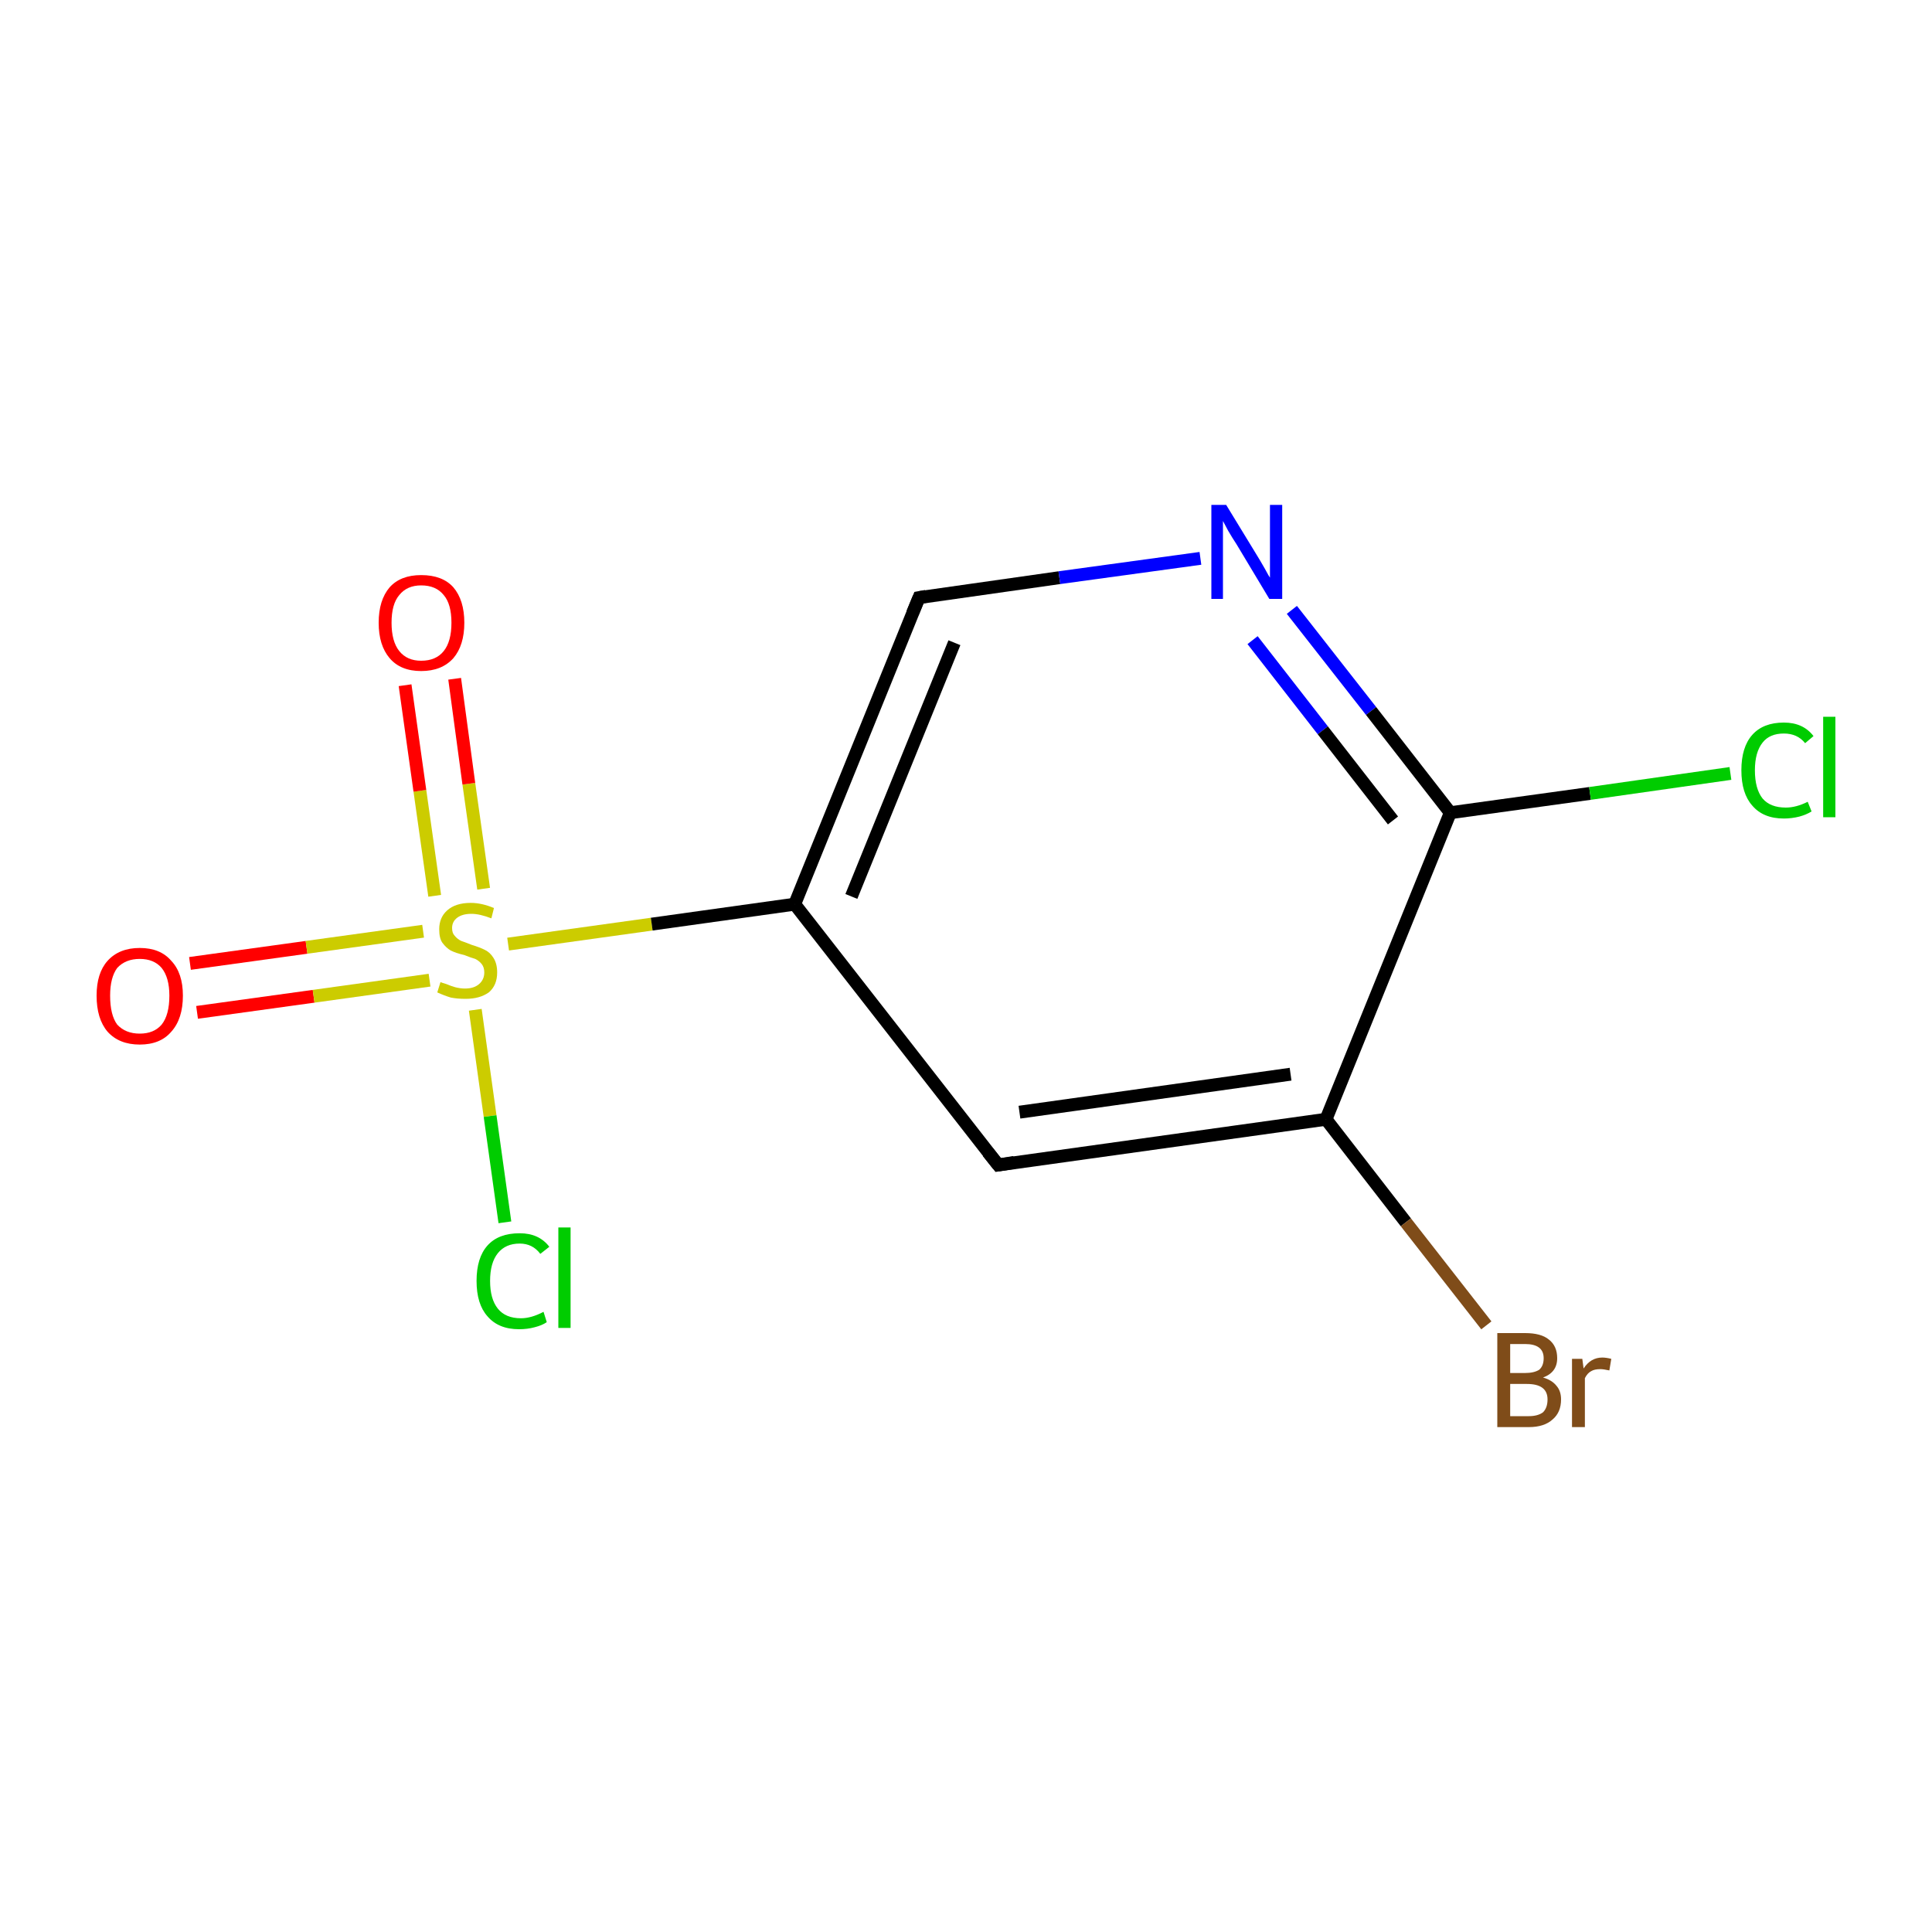 <?xml version='1.0' encoding='iso-8859-1'?>
<svg version='1.1' baseProfile='full'
              xmlns='http://www.w3.org/2000/svg'
                      xmlns:rdkit='http://www.rdkit.org/xml'
                      xmlns:xlink='http://www.w3.org/1999/xlink'
                  xml:space='preserve'
width='300px' height='300px' viewBox='0 0 300 300'>
<!-- END OF HEADER -->
<rect style='opacity:1.0;fill:#FFFFFF;stroke:none' width='300.0' height='300.0' x='0.0' y='0.0'> </rect>
<path class='bond-0 atom-0 atom-1' d='M 29.5,149.6 L 47.6,147.1' style='fill:none;fill-rule:evenodd;stroke:#FF0000;stroke-width:2.0px;stroke-linecap:butt;stroke-linejoin:miter;stroke-opacity:1' />
<path class='bond-0 atom-0 atom-1' d='M 47.6,147.1 L 65.7,144.6' style='fill:none;fill-rule:evenodd;stroke:#CCCC00;stroke-width:2.0px;stroke-linecap:butt;stroke-linejoin:miter;stroke-opacity:1' />
<path class='bond-0 atom-0 atom-1' d='M 30.6,157.2 L 48.7,154.7' style='fill:none;fill-rule:evenodd;stroke:#FF0000;stroke-width:2.0px;stroke-linecap:butt;stroke-linejoin:miter;stroke-opacity:1' />
<path class='bond-0 atom-0 atom-1' d='M 48.7,154.7 L 66.7,152.2' style='fill:none;fill-rule:evenodd;stroke:#CCCC00;stroke-width:2.0px;stroke-linecap:butt;stroke-linejoin:miter;stroke-opacity:1' />
<path class='bond-1 atom-1 atom-2' d='M 75.1,138.0 L 72.8,121.7' style='fill:none;fill-rule:evenodd;stroke:#CCCC00;stroke-width:2.0px;stroke-linecap:butt;stroke-linejoin:miter;stroke-opacity:1' />
<path class='bond-1 atom-1 atom-2' d='M 72.8,121.7 L 70.6,105.4' style='fill:none;fill-rule:evenodd;stroke:#FF0000;stroke-width:2.0px;stroke-linecap:butt;stroke-linejoin:miter;stroke-opacity:1' />
<path class='bond-1 atom-1 atom-2' d='M 67.5,139.1 L 65.2,122.8' style='fill:none;fill-rule:evenodd;stroke:#CCCC00;stroke-width:2.0px;stroke-linecap:butt;stroke-linejoin:miter;stroke-opacity:1' />
<path class='bond-1 atom-1 atom-2' d='M 65.2,122.8 L 62.9,106.4' style='fill:none;fill-rule:evenodd;stroke:#FF0000;stroke-width:2.0px;stroke-linecap:butt;stroke-linejoin:miter;stroke-opacity:1' />
<path class='bond-2 atom-1 atom-3' d='M 73.8,156.8 L 76.1,173.3' style='fill:none;fill-rule:evenodd;stroke:#CCCC00;stroke-width:2.0px;stroke-linecap:butt;stroke-linejoin:miter;stroke-opacity:1' />
<path class='bond-2 atom-1 atom-3' d='M 76.1,173.3 L 78.4,189.8' style='fill:none;fill-rule:evenodd;stroke:#00CC00;stroke-width:2.0px;stroke-linecap:butt;stroke-linejoin:miter;stroke-opacity:1' />
<path class='bond-3 atom-1 atom-4' d='M 78.9,146.6 L 101.2,143.5' style='fill:none;fill-rule:evenodd;stroke:#CCCC00;stroke-width:2.0px;stroke-linecap:butt;stroke-linejoin:miter;stroke-opacity:1' />
<path class='bond-3 atom-1 atom-4' d='M 101.2,143.5 L 123.4,140.4' style='fill:none;fill-rule:evenodd;stroke:#000000;stroke-width:2.0px;stroke-linecap:butt;stroke-linejoin:miter;stroke-opacity:1' />
<path class='bond-4 atom-4 atom-5' d='M 123.4,140.4 L 142.7,92.8' style='fill:none;fill-rule:evenodd;stroke:#000000;stroke-width:2.0px;stroke-linecap:butt;stroke-linejoin:miter;stroke-opacity:1' />
<path class='bond-4 atom-4 atom-5' d='M 132.2,139.2 L 148.2,99.8' style='fill:none;fill-rule:evenodd;stroke:#000000;stroke-width:2.0px;stroke-linecap:butt;stroke-linejoin:miter;stroke-opacity:1' />
<path class='bond-5 atom-5 atom-6' d='M 142.7,92.8 L 164.5,89.7' style='fill:none;fill-rule:evenodd;stroke:#000000;stroke-width:2.0px;stroke-linecap:butt;stroke-linejoin:miter;stroke-opacity:1' />
<path class='bond-5 atom-5 atom-6' d='M 164.5,89.7 L 186.4,86.7' style='fill:none;fill-rule:evenodd;stroke:#0000FF;stroke-width:2.0px;stroke-linecap:butt;stroke-linejoin:miter;stroke-opacity:1' />
<path class='bond-6 atom-6 atom-7' d='M 200.6,94.7 L 212.9,110.4' style='fill:none;fill-rule:evenodd;stroke:#0000FF;stroke-width:2.0px;stroke-linecap:butt;stroke-linejoin:miter;stroke-opacity:1' />
<path class='bond-6 atom-6 atom-7' d='M 212.9,110.4 L 225.2,126.2' style='fill:none;fill-rule:evenodd;stroke:#000000;stroke-width:2.0px;stroke-linecap:butt;stroke-linejoin:miter;stroke-opacity:1' />
<path class='bond-6 atom-6 atom-7' d='M 194.5,99.4 L 205.4,113.4' style='fill:none;fill-rule:evenodd;stroke:#0000FF;stroke-width:2.0px;stroke-linecap:butt;stroke-linejoin:miter;stroke-opacity:1' />
<path class='bond-6 atom-6 atom-7' d='M 205.4,113.4 L 216.3,127.4' style='fill:none;fill-rule:evenodd;stroke:#000000;stroke-width:2.0px;stroke-linecap:butt;stroke-linejoin:miter;stroke-opacity:1' />
<path class='bond-7 atom-7 atom-8' d='M 225.2,126.2 L 246.9,123.2' style='fill:none;fill-rule:evenodd;stroke:#000000;stroke-width:2.0px;stroke-linecap:butt;stroke-linejoin:miter;stroke-opacity:1' />
<path class='bond-7 atom-7 atom-8' d='M 246.9,123.2 L 268.7,120.1' style='fill:none;fill-rule:evenodd;stroke:#00CC00;stroke-width:2.0px;stroke-linecap:butt;stroke-linejoin:miter;stroke-opacity:1' />
<path class='bond-8 atom-7 atom-9' d='M 225.2,126.2 L 205.9,173.8' style='fill:none;fill-rule:evenodd;stroke:#000000;stroke-width:2.0px;stroke-linecap:butt;stroke-linejoin:miter;stroke-opacity:1' />
<path class='bond-9 atom-9 atom-10' d='M 205.9,173.8 L 218.3,189.8' style='fill:none;fill-rule:evenodd;stroke:#000000;stroke-width:2.0px;stroke-linecap:butt;stroke-linejoin:miter;stroke-opacity:1' />
<path class='bond-9 atom-9 atom-10' d='M 218.3,189.8 L 230.8,205.8' style='fill:none;fill-rule:evenodd;stroke:#7F4C19;stroke-width:2.0px;stroke-linecap:butt;stroke-linejoin:miter;stroke-opacity:1' />
<path class='bond-10 atom-9 atom-11' d='M 205.9,173.8 L 155.0,180.9' style='fill:none;fill-rule:evenodd;stroke:#000000;stroke-width:2.0px;stroke-linecap:butt;stroke-linejoin:miter;stroke-opacity:1' />
<path class='bond-10 atom-9 atom-11' d='M 200.4,166.8 L 158.3,172.7' style='fill:none;fill-rule:evenodd;stroke:#000000;stroke-width:2.0px;stroke-linecap:butt;stroke-linejoin:miter;stroke-opacity:1' />
<path class='bond-11 atom-11 atom-4' d='M 155.0,180.9 L 123.4,140.4' style='fill:none;fill-rule:evenodd;stroke:#000000;stroke-width:2.0px;stroke-linecap:butt;stroke-linejoin:miter;stroke-opacity:1' />
<path d='M 141.7,95.2 L 142.7,92.8 L 143.8,92.6' style='fill:none;stroke:#000000;stroke-width:2.0px;stroke-linecap:butt;stroke-linejoin:miter;stroke-miterlimit:10;stroke-opacity:1;' />
<path d='M 157.5,180.5 L 155.0,180.9 L 153.4,178.9' style='fill:none;stroke:#000000;stroke-width:2.0px;stroke-linecap:butt;stroke-linejoin:miter;stroke-miterlimit:10;stroke-opacity:1;' />
<path class='atom-0' d='M 15.0 154.6
Q 15.0 151.1, 16.7 149.2
Q 18.5 147.2, 21.7 147.2
Q 24.9 147.2, 26.6 149.2
Q 28.4 151.1, 28.4 154.6
Q 28.4 158.2, 26.6 160.2
Q 24.9 162.2, 21.7 162.2
Q 18.5 162.2, 16.7 160.2
Q 15.0 158.2, 15.0 154.6
M 21.7 160.5
Q 23.9 160.5, 25.1 159.1
Q 26.3 157.6, 26.3 154.6
Q 26.3 151.8, 25.1 150.3
Q 23.9 148.9, 21.7 148.9
Q 19.5 148.9, 18.2 150.3
Q 17.1 151.8, 17.1 154.6
Q 17.1 157.6, 18.2 159.1
Q 19.5 160.5, 21.7 160.5
' fill='#FF0000'/>
<path class='atom-1' d='M 68.4 152.5
Q 68.6 152.6, 69.3 152.8
Q 70.0 153.1, 70.7 153.3
Q 71.5 153.5, 72.2 153.5
Q 73.6 153.5, 74.4 152.8
Q 75.2 152.1, 75.2 151.0
Q 75.2 150.2, 74.8 149.7
Q 74.4 149.2, 73.8 148.9
Q 73.1 148.7, 72.1 148.3
Q 70.8 148.0, 70.0 147.6
Q 69.3 147.2, 68.7 146.4
Q 68.2 145.7, 68.2 144.3
Q 68.2 142.5, 69.4 141.4
Q 70.7 140.2, 73.1 140.2
Q 74.8 140.2, 76.7 141.0
L 76.3 142.6
Q 74.5 141.9, 73.2 141.9
Q 71.8 141.9, 71.0 142.5
Q 70.2 143.1, 70.2 144.1
Q 70.2 144.9, 70.6 145.3
Q 71.0 145.8, 71.6 146.1
Q 72.2 146.3, 73.2 146.7
Q 74.5 147.1, 75.3 147.5
Q 76.1 147.9, 76.6 148.7
Q 77.2 149.6, 77.2 151.0
Q 77.2 153.0, 75.9 154.1
Q 74.5 155.1, 72.3 155.1
Q 71.0 155.1, 70.0 154.9
Q 69.0 154.6, 67.9 154.1
L 68.4 152.5
' fill='#CCCC00'/>
<path class='atom-2' d='M 58.8 96.7
Q 58.8 93.2, 60.5 91.2
Q 62.2 89.3, 65.4 89.3
Q 68.7 89.3, 70.4 91.2
Q 72.1 93.2, 72.1 96.7
Q 72.1 100.2, 70.4 102.2
Q 68.6 104.2, 65.4 104.2
Q 62.2 104.2, 60.5 102.2
Q 58.8 100.2, 58.8 96.7
M 65.4 102.6
Q 67.7 102.6, 68.9 101.1
Q 70.1 99.6, 70.1 96.7
Q 70.1 93.8, 68.9 92.4
Q 67.7 90.9, 65.4 90.9
Q 63.2 90.9, 62.0 92.4
Q 60.8 93.8, 60.8 96.7
Q 60.8 99.6, 62.0 101.1
Q 63.2 102.6, 65.4 102.6
' fill='#FF0000'/>
<path class='atom-3' d='M 74.0 198.9
Q 74.0 195.3, 75.7 193.4
Q 77.4 191.5, 80.7 191.5
Q 83.7 191.5, 85.3 193.6
L 83.9 194.7
Q 82.7 193.1, 80.7 193.1
Q 78.5 193.1, 77.3 194.6
Q 76.1 196.1, 76.1 198.9
Q 76.1 201.7, 77.3 203.2
Q 78.5 204.7, 80.9 204.7
Q 82.5 204.7, 84.4 203.7
L 84.9 205.3
Q 84.2 205.8, 83.0 206.1
Q 81.9 206.4, 80.6 206.4
Q 77.4 206.4, 75.7 204.4
Q 74.0 202.5, 74.0 198.9
' fill='#00CC00'/>
<path class='atom-3' d='M 86.7 190.6
L 88.6 190.6
L 88.6 206.2
L 86.7 206.2
L 86.7 190.6
' fill='#00CC00'/>
<path class='atom-6' d='M 190.4 78.4
L 195.1 86.1
Q 195.6 86.9, 196.4 88.3
Q 197.1 89.6, 197.2 89.7
L 197.2 78.4
L 199.1 78.4
L 199.1 93.0
L 197.1 93.0
L 192.0 84.5
Q 191.4 83.6, 190.7 82.4
Q 190.1 81.3, 189.9 80.9
L 189.9 93.0
L 188.1 93.0
L 188.1 78.4
L 190.4 78.4
' fill='#0000FF'/>
<path class='atom-8' d='M 270.4 119.6
Q 270.4 116.0, 272.1 114.1
Q 273.8 112.2, 277.0 112.2
Q 280.0 112.2, 281.6 114.3
L 280.3 115.4
Q 279.1 113.9, 277.0 113.9
Q 274.8 113.9, 273.7 115.3
Q 272.5 116.8, 272.5 119.6
Q 272.5 122.5, 273.7 124.0
Q 274.9 125.4, 277.3 125.4
Q 278.9 125.4, 280.7 124.5
L 281.3 126.0
Q 280.5 126.5, 279.4 126.8
Q 278.2 127.1, 277.0 127.1
Q 273.8 127.1, 272.1 125.1
Q 270.4 123.2, 270.4 119.6
' fill='#00CC00'/>
<path class='atom-8' d='M 283.1 111.3
L 285.0 111.3
L 285.0 126.9
L 283.1 126.9
L 283.1 111.3
' fill='#00CC00'/>
<path class='atom-10' d='M 239.6 213.9
Q 241.0 214.3, 241.7 215.2
Q 242.4 216.0, 242.4 217.3
Q 242.4 219.3, 241.1 220.4
Q 239.8 221.6, 237.4 221.6
L 232.5 221.6
L 232.5 207.0
L 236.8 207.0
Q 239.3 207.0, 240.5 208.0
Q 241.8 209.0, 241.8 210.9
Q 241.8 213.1, 239.6 213.9
M 234.5 208.7
L 234.5 213.2
L 236.8 213.2
Q 238.2 213.2, 239.0 212.7
Q 239.7 212.1, 239.7 210.9
Q 239.7 208.7, 236.8 208.7
L 234.5 208.7
M 237.4 219.9
Q 238.8 219.9, 239.6 219.3
Q 240.3 218.6, 240.3 217.3
Q 240.3 216.1, 239.5 215.5
Q 238.7 214.9, 237.1 214.9
L 234.5 214.9
L 234.5 219.9
L 237.4 219.9
' fill='#7F4C19'/>
<path class='atom-10' d='M 245.7 211.0
L 245.9 212.5
Q 247.0 210.8, 248.8 210.8
Q 249.4 210.8, 250.2 211.0
L 249.9 212.8
Q 249.0 212.6, 248.5 212.6
Q 247.6 212.6, 247.1 212.9
Q 246.5 213.2, 246.1 214.0
L 246.1 221.6
L 244.1 221.6
L 244.1 211.0
L 245.7 211.0
' fill='#7F4C19'/>
</svg>
